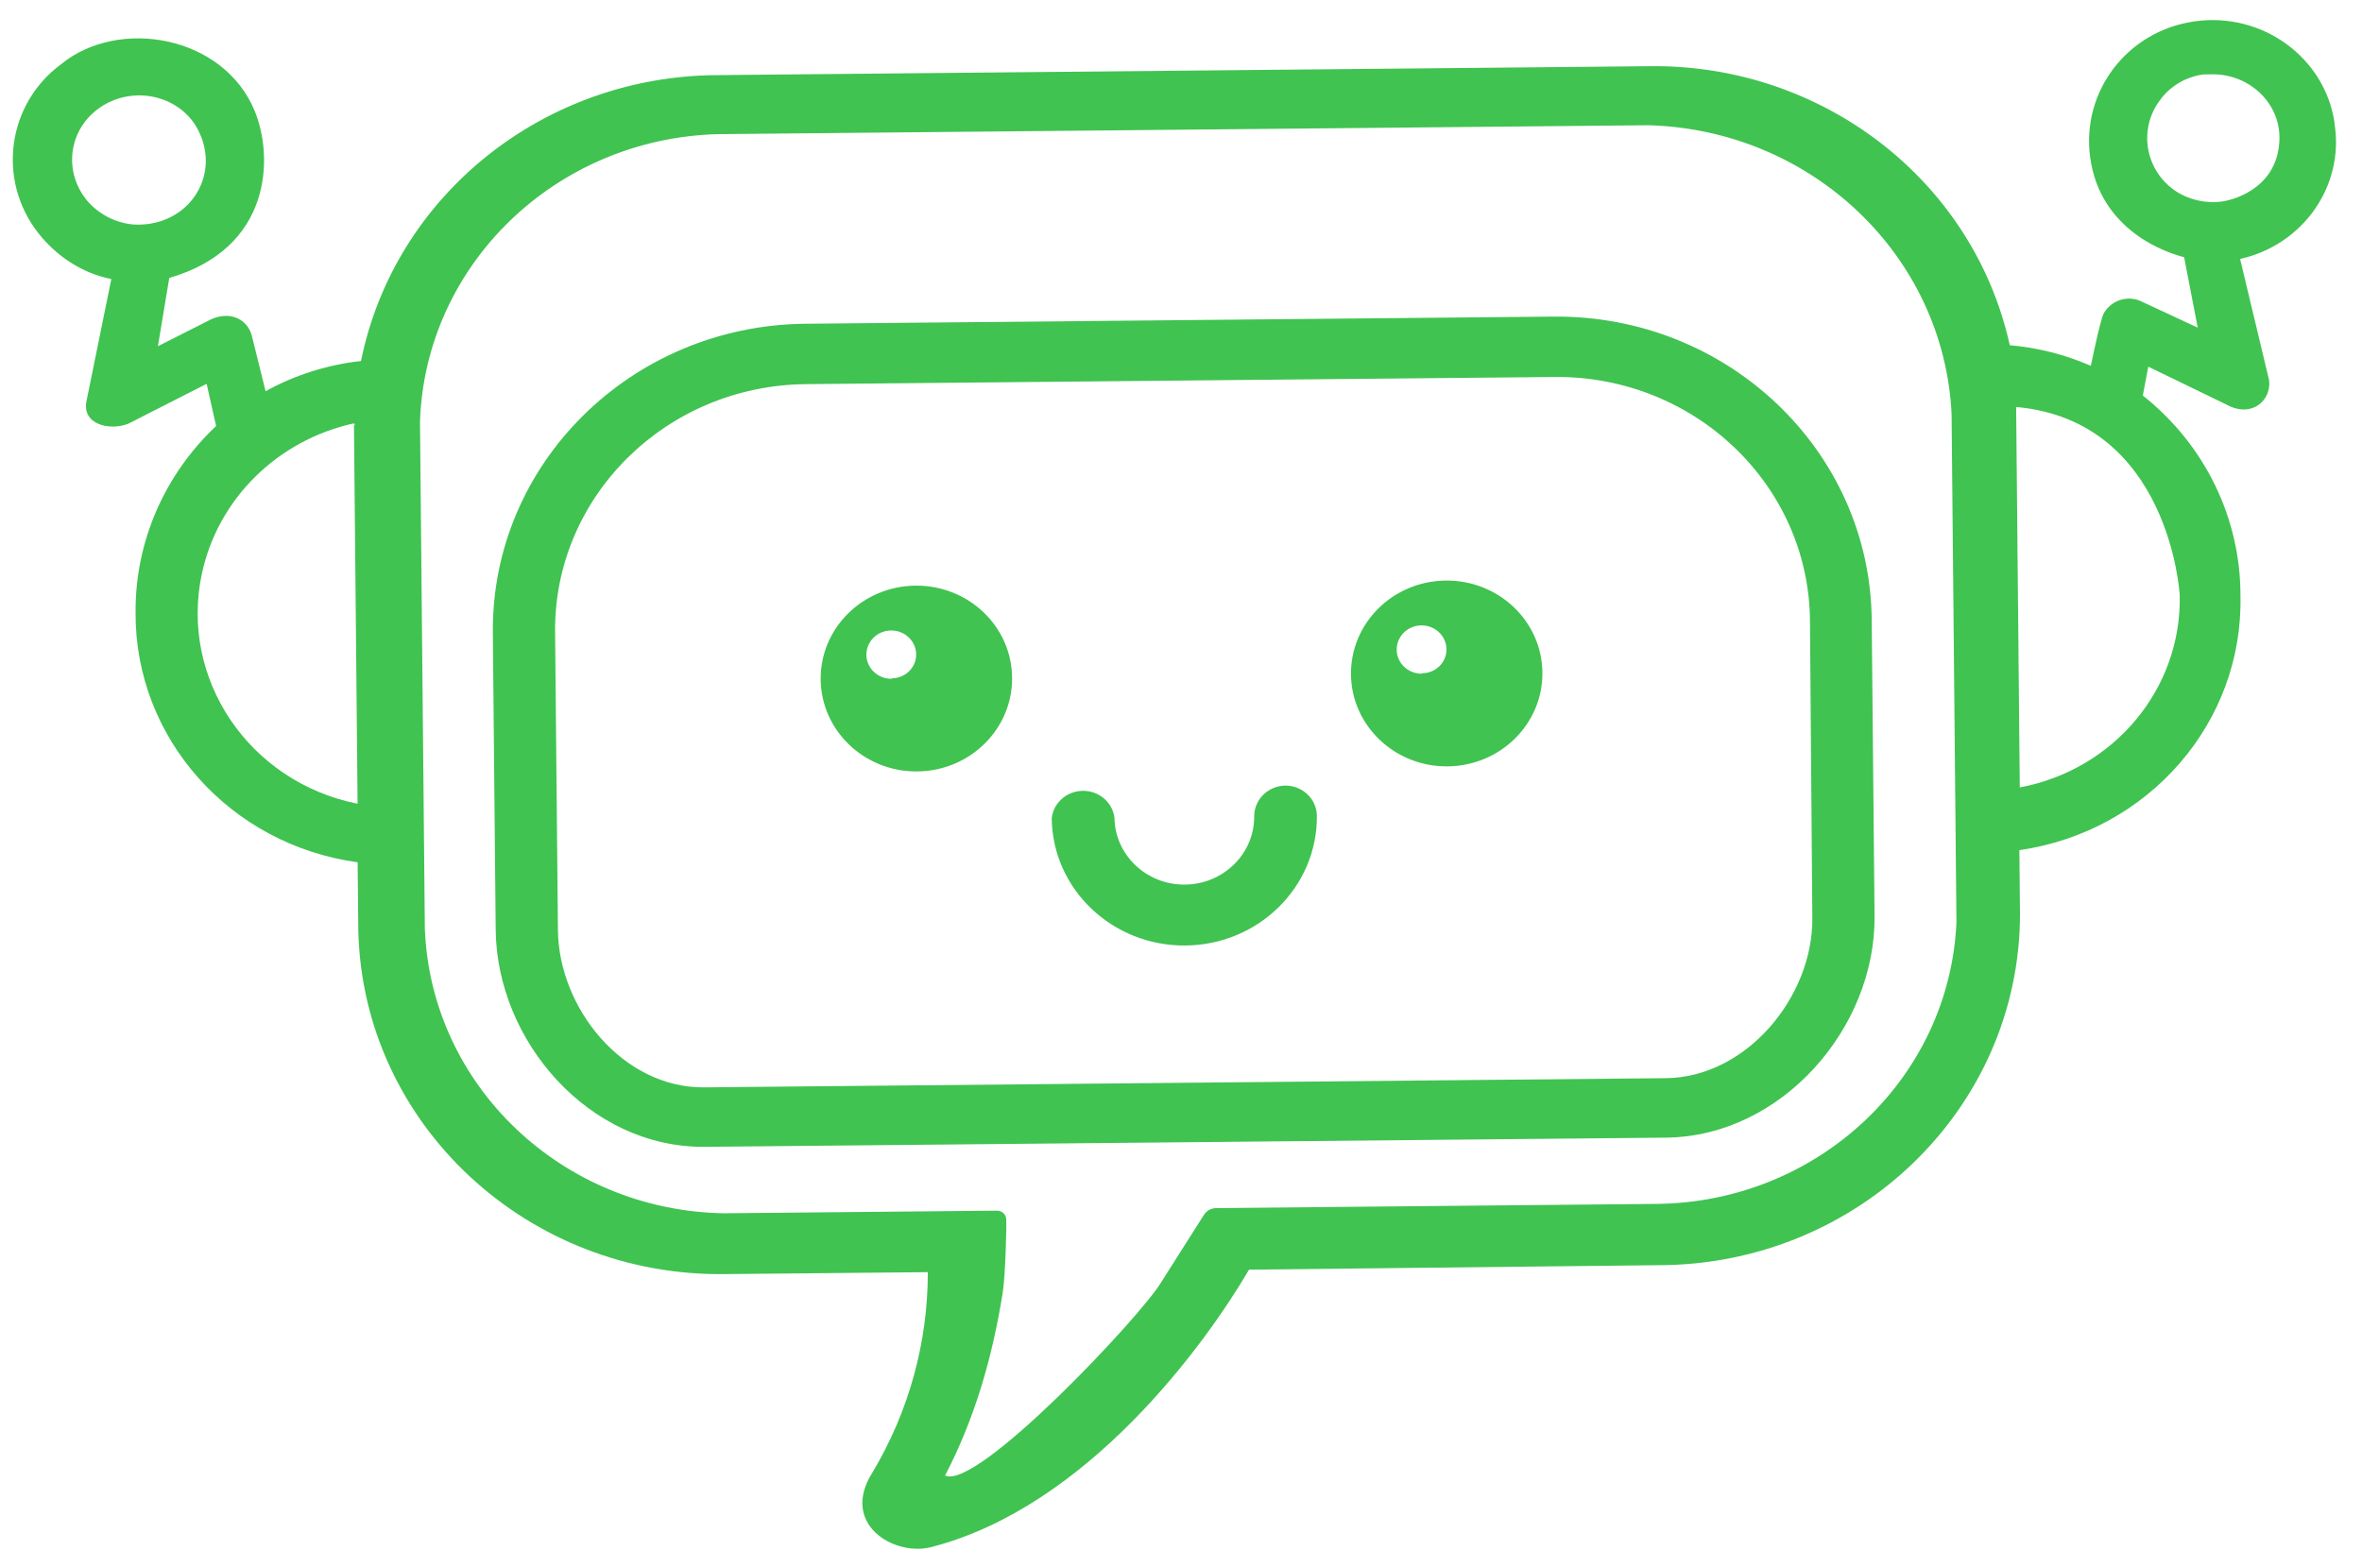 <svg width="122" height="81" viewBox="0 0 122 81" fill="none" xmlns="http://www.w3.org/2000/svg">
<path d="M47.287 30.256C44.556 30.282 42.364 32.452 42.389 35.102C42.415 37.753 44.648 39.881 47.379 39.855C50.109 39.828 52.302 37.659 52.276 35.008C52.252 32.357 50.017 30.23 47.287 30.256ZM46.072 35.067C45.363 35.087 44.771 34.545 44.751 33.856C44.731 33.167 45.29 32.592 45.999 32.573C46.709 32.552 47.301 33.095 47.321 33.784L47.321 33.807C47.327 34.483 46.768 35.036 46.072 35.043L46.072 35.067Z" fill="#40C351"/>
<path d="M74.678 29.994C71.947 30.02 69.755 32.19 69.78 34.84C69.805 37.491 72.039 39.619 74.77 39.593C77.5 39.566 79.693 37.397 79.667 34.746C79.642 32.095 77.408 29.968 74.678 29.994ZM73.438 34.805C72.729 34.812 72.147 34.259 72.141 33.57C72.134 32.881 72.705 32.316 73.414 32.309C74.124 32.303 74.705 32.856 74.712 33.545C74.718 34.221 74.16 34.774 73.463 34.782L73.438 34.782L73.438 34.805Z" fill="#40C351"/>
<path d="M66.374 40.587C65.492 40.608 64.787 41.306 64.781 42.162C64.8 44.097 63.199 45.681 61.206 45.701C59.212 45.72 57.582 44.167 57.562 42.232L57.562 42.231C57.444 41.364 56.623 40.755 55.729 40.871C54.988 40.967 54.409 41.54 54.323 42.262C54.357 45.933 57.448 48.882 61.231 48.848C65.012 48.814 68.051 45.81 68.019 42.138L68.019 42.131C67.999 41.266 67.265 40.578 66.374 40.586L66.374 40.587Z" fill="#40C351"/>
<path d="M80.258 16.356L41.571 16.726C32.584 16.826 25.373 23.972 25.456 32.697L25.603 48.032C25.658 53.802 30.439 59.293 36.382 59.249L86.069 58.774C92.016 58.703 96.864 53.125 96.823 47.351L96.676 32.016C96.591 23.29 89.245 16.283 80.258 16.356L80.258 16.356ZM93.609 47.43C93.647 51.486 90.217 55.662 86.04 55.702L36.352 56.177C32.184 56.203 28.857 52.096 28.818 48.05L28.671 32.666C28.604 25.664 34.389 19.928 41.602 19.846L80.289 19.476C87.511 19.407 93.42 25.035 93.487 32.046L93.609 47.43Z" fill="#40C351"/>
<path d="M120.583 6.346C120.083 2.962 116.85 0.613 113.363 1.102C109.877 1.589 107.502 4.723 107.957 8.114C108.476 11.984 112.02 13.091 112.812 13.286L113.515 16.927L110.634 15.586C109.921 15.223 109.06 15.501 108.664 16.181C108.484 16.493 107.995 18.899 107.995 18.899C106.67 18.321 105.255 17.961 103.807 17.835C101.93 9.313 94.103 3.274 85.127 3.421L37.046 3.881C28.075 3.925 20.377 10.104 18.646 18.651C16.912 18.843 15.235 19.374 13.717 20.21L13.023 17.408C12.83 16.536 11.952 16.036 10.912 16.492L8.156 17.886L8.743 14.359C14.041 12.827 14.14 8.13 13.158 5.737C11.553 1.828 6.13 0.883 3.155 3.317C0.352 5.389 -0.157 9.319 1.977 12.04C2.911 13.231 4.239 14.116 5.75 14.416L4.476 20.681C4.185 21.927 5.673 22.28 6.638 21.885L10.673 19.83L11.163 22.009C8.478 24.537 6.974 28.02 7.003 31.65C6.965 38.131 11.864 43.641 18.473 44.549L18.507 48.077C18.738 58.081 27.259 66.016 37.565 65.823L47.923 65.724C47.927 69.348 46.946 72.909 45.079 76.048C43.354 78.722 46.166 80.421 48.084 79.931C56.177 77.863 62.276 69.421 64.514 65.595L85.621 65.364C95.935 65.372 104.31 57.268 104.335 47.257L104.303 43.921C110.977 42.961 115.874 37.326 115.722 30.778C115.731 26.768 113.878 22.968 110.679 20.434L110.962 18.943L115.035 20.92C116.34 21.615 117.344 20.646 117.198 19.627L115.704 13.378C118.964 12.65 121.093 9.603 120.582 6.395L120.583 6.346ZM4.443 10.294C3.296 8.84 3.544 6.776 5.032 5.65C6.559 4.495 8.765 4.76 9.913 6.214C10.441 6.9 10.71 7.82 10.609 8.671C10.394 10.479 8.756 11.775 6.762 11.587C5.223 11.389 4.443 10.294 4.443 10.294ZM18.283 21.966L18.47 41.525C12.868 40.403 9.267 35.084 10.426 29.644C11.249 25.782 14.321 22.743 18.282 21.87C18.282 21.87 18.331 21.942 18.332 21.966L18.283 21.966ZM101.053 47.648C100.696 55.722 93.891 62.115 85.567 62.197L62.818 62.414C62.56 62.417 62.321 62.548 62.186 62.761L59.968 66.258C58.97 67.947 50.454 77.029 48.814 76.229C50.359 73.272 51.269 70.067 51.79 66.792C51.94 65.853 51.993 63.237 51.973 63.027C51.986 62.763 51.768 62.544 51.496 62.547L37.387 62.682C29.042 62.537 22.267 56.094 21.944 47.997L21.693 21.766C21.98 13.653 28.718 7.155 37.077 6.93L85.133 6.47C93.575 6.697 100.406 13.203 100.802 21.393L101.053 47.648ZM112.585 30.737C112.7 35.564 109.208 39.767 104.324 40.681L104.136 21.026C112.086 21.74 112.585 30.737 112.585 30.737ZM114.764 10.411C113.889 10.525 113.003 10.311 112.286 9.811C110.774 8.715 110.456 6.639 111.574 5.162C112.1 4.441 112.911 3.965 113.811 3.845L114.305 3.84C116.203 3.842 117.777 5.337 117.736 7.179C117.685 9.534 115.661 10.28 114.764 10.411L114.764 10.411Z" fill="#40C351"/>
</svg>
